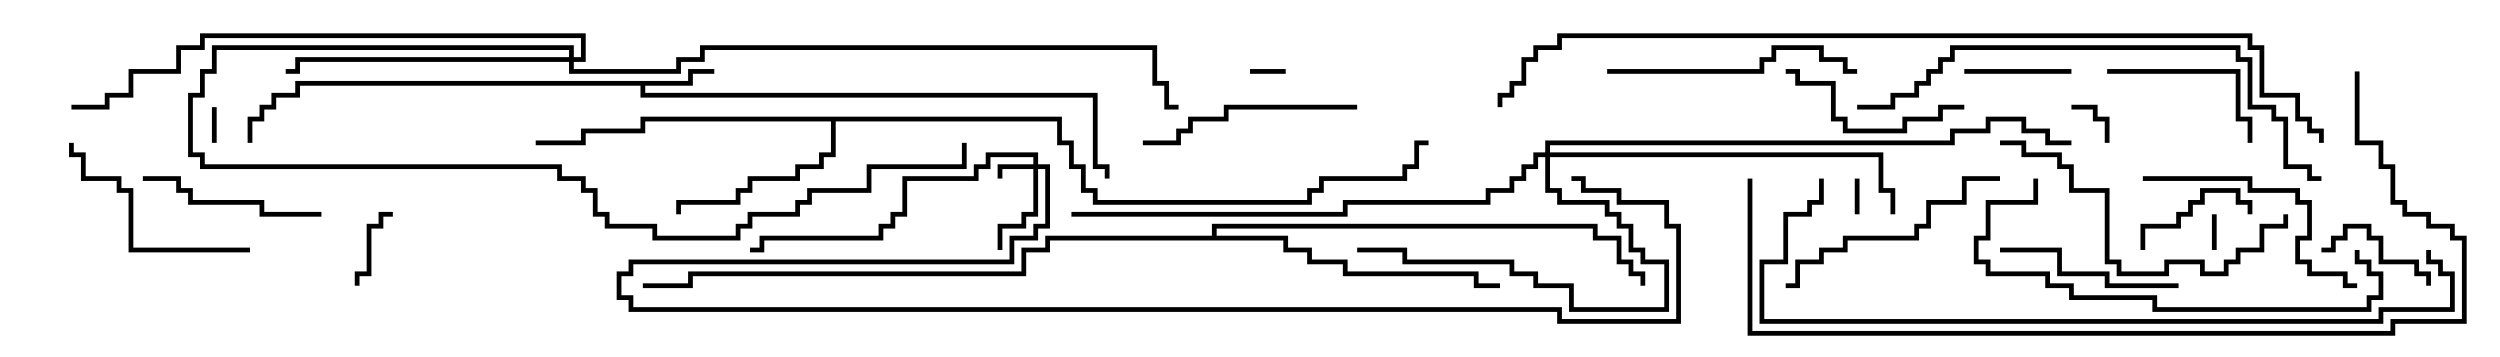 <svg version="1.1" width="105" height="15" xmlns="http://www.w3.org/2000/svg"><path d="M28.9,3.4L28.9,2.9L30,2.9L30,3.1L29.1,3.1L29.1,3.6L27.1,3.6L27.1,3.9L46.1,3.9L46.1,6.9L46.6,6.9L46.6,7.5L46.4,7.5L46.4,7.1L45.9,7.1L45.9,4.1L26.9,4.1L26.9,3.6L12.6,3.6L12.6,4.1L11.6,4.1L11.6,4.6L11.1,4.6L11.1,5.1L10.6,5.1L10.6,6L10.4,6L10.4,4.9L10.9,4.9L10.9,4.4L11.4,4.4L11.4,3.9L12.4,3.9L12.4,3.4z" stroke="none"/><path d="M44.6,4.9L44.6,5.9L45.1,5.9L45.1,6.9L45.6,6.9L45.6,7.9L46.1,7.9L46.1,8.4L54.9,8.4L54.9,7.9L55.4,7.9L55.4,7.4L58.9,7.4L58.9,6.9L59.4,6.9L59.4,5.9L60,5.9L60,6.1L59.6,6.1L59.6,7.1L59.1,7.1L59.1,7.6L55.6,7.6L55.6,8.1L55.1,8.1L55.1,8.6L45.9,8.6L45.9,8.1L45.4,8.1L45.4,7.1L44.9,7.1L44.9,6.1L44.4,6.1L44.4,5.1L35.1,5.1L35.1,6.6L34.6,6.6L34.6,7.1L33.6,7.1L33.6,7.6L31.6,7.6L31.6,8.1L31.1,8.1L31.1,8.6L28.6,8.6L28.6,9L28.4,9L28.4,8.4L30.9,8.4L30.9,7.9L31.4,7.9L31.4,7.4L33.4,7.4L33.4,6.9L34.4,6.9L34.4,6.4L34.9,6.4L34.9,5.1L27.1,5.1L27.1,5.6L24.6,5.6L24.6,6.1L22.5,6.1L22.5,5.9L24.4,5.9L24.4,5.4L26.9,5.4L26.9,4.9z" stroke="none"/><path d="M50.9,9.9L50.9,9.4L67.1,9.4L67.1,9.9L68.1,9.9L68.1,10.9L68.6,10.9L68.6,11.4L69.1,11.4L69.1,12L68.9,12L68.9,11.6L68.4,11.6L68.4,11.1L67.9,11.1L67.9,10.1L66.9,10.1L66.9,9.6L51.1,9.6L51.1,9.9L54.1,9.9L54.1,10.4L55.1,10.4L55.1,10.9L56.6,10.9L56.6,11.4L62.1,11.4L62.1,11.9L63,11.9L63,12.1L61.9,12.1L61.9,11.6L56.4,11.6L56.4,11.1L54.9,11.1L54.9,10.6L53.9,10.6L53.9,10.1L44.1,10.1L44.1,10.6L43.1,10.6L43.1,11.6L29.1,11.6L29.1,12.1L27,12.1L27,11.9L28.9,11.9L28.9,11.4L42.9,11.4L42.9,10.4L43.9,10.4L43.9,9.9z" stroke="none"/><path d="M43.4,6.9L43.4,6.6L41.6,6.6L41.6,7.1L41.1,7.1L41.1,7.6L38.1,7.6L38.1,9.1L37.6,9.1L37.6,9.6L37.1,9.6L37.1,10.1L32.1,10.1L32.1,10.6L31.5,10.6L31.5,10.4L31.9,10.4L31.9,9.9L36.9,9.9L36.9,9.4L37.4,9.4L37.4,8.9L37.9,8.9L37.9,7.4L40.9,7.4L40.9,6.9L41.4,6.9L41.4,6.4L43.6,6.4L43.6,6.9L44.1,6.9L44.1,9.6L43.6,9.6L43.6,10.1L42.6,10.1L42.6,11.1L26.6,11.1L26.6,11.6L26.1,11.6L26.1,12.4L26.6,12.4L26.6,12.9L65.6,12.9L65.6,13.4L70.4,13.4L70.4,9.6L69.9,9.6L69.9,8.6L67.9,8.6L67.9,8.1L66.4,8.1L66.4,7.6L66,7.6L66,7.4L66.6,7.4L66.6,7.9L68.1,7.9L68.1,8.4L70.1,8.4L70.1,9.4L70.6,9.4L70.6,13.6L65.4,13.6L65.4,13.1L26.4,13.1L26.4,12.6L25.9,12.6L25.9,11.4L26.4,11.4L26.4,10.9L42.4,10.9L42.4,9.9L43.4,9.9L43.4,9.4L43.9,9.4L43.9,7.1L43.6,7.1L43.6,9.1L43.1,9.1L43.1,9.6L42.1,9.6L42.1,10.5L41.9,10.5L41.9,9.4L42.9,9.4L42.9,8.9L43.4,8.9L43.4,7.1L42.1,7.1L42.1,7.5L41.9,7.5L41.9,6.9z" stroke="none"/><path d="M64.9,6.4L64.9,5.9L81.9,5.9L81.9,5.4L83.4,5.4L83.4,4.9L85.1,4.9L85.1,5.4L86.1,5.4L86.1,5.9L87,5.9L87,6.1L85.9,6.1L85.9,5.6L84.9,5.6L84.9,5.1L83.6,5.1L83.6,5.6L82.1,5.6L82.1,6.1L65.1,6.1L65.1,6.4L79.1,6.4L79.1,7.9L79.6,7.9L79.6,9L79.4,9L79.4,8.1L78.9,8.1L78.9,6.6L65.1,6.6L65.1,7.9L65.6,7.9L65.6,8.4L67.6,8.4L67.6,8.9L68.1,8.9L68.1,9.4L68.6,9.4L68.6,10.4L69.1,10.4L69.1,10.9L70.1,10.9L70.1,13.1L65.9,13.1L65.9,12.1L64.4,12.1L64.4,11.6L63.4,11.6L63.4,11.1L58.9,11.1L58.9,10.6L57,10.6L57,10.4L59.1,10.4L59.1,10.9L63.6,10.9L63.6,11.4L64.6,11.4L64.6,11.9L66.1,11.9L66.1,12.9L69.9,12.9L69.9,11.1L68.9,11.1L68.9,10.6L68.4,10.6L68.4,9.6L67.9,9.6L67.9,9.1L67.4,9.1L67.4,8.6L65.4,8.6L65.4,8.1L64.9,8.1L64.9,6.6L64.6,6.6L64.6,7.1L64.1,7.1L64.1,7.6L63.6,7.6L63.6,8.1L62.6,8.1L62.6,8.6L56.6,8.6L56.6,9.1L45,9.1L45,8.9L56.4,8.9L56.4,8.4L62.4,8.4L62.4,7.9L63.4,7.9L63.4,7.4L63.9,7.4L63.9,6.9L64.4,6.9L64.4,6.4z" stroke="none"/><path d="M23.9,2.4L23.9,2.1L9.1,2.1L9.1,3.1L8.6,3.1L8.6,4.1L8.1,4.1L8.1,6.4L8.6,6.4L8.6,6.9L23.6,6.9L23.6,7.4L24.6,7.4L24.6,7.9L25.1,7.9L25.1,8.9L25.6,8.9L25.6,9.4L27.6,9.4L27.6,9.9L30.9,9.9L30.9,9.4L31.4,9.4L31.4,8.9L33.4,8.9L33.4,8.4L33.9,8.4L33.9,7.9L36.4,7.9L36.4,6.9L40.4,6.9L40.4,6L40.6,6L40.6,7.1L36.6,7.1L36.6,8.1L34.1,8.1L34.1,8.6L33.6,8.6L33.6,9.1L31.6,9.1L31.6,9.6L31.1,9.6L31.1,10.1L27.4,10.1L27.4,9.6L25.4,9.6L25.4,9.1L24.9,9.1L24.9,8.1L24.4,8.1L24.4,7.6L23.4,7.6L23.4,7.1L8.4,7.1L8.4,6.6L7.9,6.6L7.9,3.9L8.4,3.9L8.4,2.9L8.9,2.9L8.9,1.9L24.1,1.9L24.1,2.4L24.4,2.4L24.4,1.6L8.6,1.6L8.6,2.1L7.6,2.1L7.6,3.1L5.6,3.1L5.6,4.1L4.6,4.1L4.6,4.6L3,4.6L3,4.4L4.4,4.4L4.4,3.9L5.4,3.9L5.4,2.9L7.4,2.9L7.4,1.9L8.4,1.9L8.4,1.4L24.6,1.4L24.6,2.6L24.1,2.6L24.1,2.9L28.4,2.9L28.4,2.4L29.4,2.4L29.4,1.9L48.6,1.9L48.6,3.4L49.1,3.4L49.1,4.4L49.5,4.4L49.5,4.6L48.9,4.6L48.9,3.6L48.4,3.6L48.4,2.1L29.6,2.1L29.6,2.6L28.6,2.6L28.6,3.1L23.9,3.1L23.9,2.6L12.6,2.6L12.6,3.1L12,3.1L12,2.9L12.4,2.9L12.4,2.4z" stroke="none"/><path d="M9.1,6L8.9,6L8.9,4.5L9.1,4.5z" stroke="none"/><path d="M92.9,9L93.1,9L93.1,10.5L92.9,10.5z" stroke="none"/><path d="M77.9,7.5L78.1,7.5L78.1,9L77.9,9z" stroke="none"/><path d="M54,2.9L54,3.1L52.5,3.1L52.5,2.9z" stroke="none"/><path d="M88.6,6L88.4,6L88.4,5.1L87.9,5.1L87.9,4.6L87,4.6L87,4.4L88.1,4.4L88.1,4.9L88.6,4.9z" stroke="none"/><path d="M16.5,8.9L16.5,9.1L16.1,9.1L16.1,9.6L15.6,9.6L15.6,11.6L15.1,11.6L15.1,12L14.9,12L14.9,11.4L15.4,11.4L15.4,9.4L15.9,9.4L15.9,8.9z" stroke="none"/><path d="M87,2.9L87,3.1L82.5,3.1L82.5,2.9z" stroke="none"/><path d="M97.5,10.6L97.5,10.4L97.9,10.4L97.9,9.9L98.4,9.9L98.4,9.4L99.6,9.4L99.6,9.9L100.1,9.9L100.1,10.9L101.6,10.9L101.6,11.4L102.1,11.4L102.1,12L101.9,12L101.9,11.6L101.4,11.6L101.4,11.1L99.9,11.1L99.9,10.1L99.4,10.1L99.4,9.6L98.6,9.6L98.6,10.1L98.1,10.1L98.1,10.6z" stroke="none"/><path d="M94.6,9L94.4,9L94.4,8.6L93.9,8.6L93.9,8.1L92.6,8.1L92.6,8.6L92.1,8.6L92.1,9.1L91.6,9.1L91.6,9.6L90.1,9.6L90.1,10.5L89.9,10.5L89.9,9.4L91.4,9.4L91.4,8.9L91.9,8.9L91.9,8.4L92.4,8.4L92.4,7.9L94.1,7.9L94.1,8.4L94.6,8.4z" stroke="none"/><path d="M88.5,3.1L88.5,2.9L94.1,2.9L94.1,4.9L94.6,4.9L94.6,6L94.4,6L94.4,5.1L93.9,5.1L93.9,3.1z" stroke="none"/><path d="M82.5,4.4L82.5,4.6L81.6,4.6L81.6,5.1L80.1,5.1L80.1,5.6L77.4,5.6L77.4,5.1L76.9,5.1L76.9,3.6L75.4,3.6L75.4,3.1L75,3.1L75,2.9L75.6,2.9L75.6,3.4L77.1,3.4L77.1,4.9L77.6,4.9L77.6,5.4L79.9,5.4L79.9,4.9L81.4,4.9L81.4,4.4z" stroke="none"/><path d="M13.5,8.9L13.5,9.1L10.9,9.1L10.9,8.6L7.9,8.6L7.9,8.1L7.4,8.1L7.4,7.6L6,7.6L6,7.4L7.6,7.4L7.6,7.9L8.1,7.9L8.1,8.4L11.1,8.4L11.1,8.9z" stroke="none"/><path d="M91.5,11.9L91.5,12.1L88.4,12.1L88.4,11.6L86.4,11.6L86.4,10.6L84,10.6L84,10.4L86.6,10.4L86.6,11.4L88.6,11.4L88.6,11.9z" stroke="none"/><path d="M10.5,10.4L10.5,10.6L5.4,10.6L5.4,8.1L4.9,8.1L4.9,7.6L3.4,7.6L3.4,6.6L2.9,6.6L2.9,6L3.1,6L3.1,6.4L3.6,6.4L3.6,7.4L5.1,7.4L5.1,7.9L5.6,7.9L5.6,10.4z" stroke="none"/><path d="M57,4.4L57,4.6L51.6,4.6L51.6,5.1L50.1,5.1L50.1,5.6L49.6,5.6L49.6,6.1L48,6.1L48,5.9L49.4,5.9L49.4,5.4L49.9,5.4L49.9,4.9L51.4,4.9L51.4,4.4z" stroke="none"/><path d="M99,11.9L99,12.1L98.4,12.1L98.4,11.6L96.9,11.6L96.9,11.1L96.4,11.1L96.4,9.9L96.9,9.9L96.9,8.6L96.4,8.6L96.4,8.1L94.4,8.1L94.4,7.6L90,7.6L90,7.4L94.6,7.4L94.6,7.9L96.6,7.9L96.6,8.4L97.1,8.4L97.1,10.1L96.6,10.1L96.6,10.9L97.1,10.9L97.1,11.4L98.6,11.4L98.6,11.9z" stroke="none"/><path d="M84,7.4L84,7.6L82.6,7.6L82.6,8.6L81.1,8.6L81.1,9.6L80.6,9.6L80.6,10.1L77.6,10.1L77.6,10.6L76.6,10.6L76.6,11.1L75.6,11.1L75.6,12.1L75,12.1L75,11.9L75.4,11.9L75.4,10.9L76.4,10.9L76.4,10.4L77.4,10.4L77.4,9.9L80.4,9.9L80.4,9.4L80.9,9.4L80.9,8.4L82.4,8.4L82.4,7.4z" stroke="none"/><path d="M67.5,3.1L67.5,2.9L73.9,2.9L73.9,2.4L74.4,2.4L74.4,1.9L76.6,1.9L76.6,2.4L77.6,2.4L77.6,2.9L78,2.9L78,3.1L77.4,3.1L77.4,2.6L76.4,2.6L76.4,2.1L74.6,2.1L74.6,2.6L74.1,2.6L74.1,3.1z" stroke="none"/><path d="M84,6.1L84,5.9L85.1,5.9L85.1,6.4L86.6,6.4L86.6,6.9L87.1,6.9L87.1,7.9L88.6,7.9L88.6,10.9L89.1,10.9L89.1,11.4L90.9,11.4L90.9,10.9L92.6,10.9L92.6,11.4L93.4,11.4L93.4,10.9L93.9,10.9L93.9,10.4L94.9,10.4L94.9,9.4L95.9,9.4L95.9,9L96.1,9L96.1,9.6L95.1,9.6L95.1,10.6L94.1,10.6L94.1,11.1L93.6,11.1L93.6,11.6L92.4,11.6L92.4,11.1L91.1,11.1L91.1,11.6L88.9,11.6L88.9,11.1L88.4,11.1L88.4,8.1L86.9,8.1L86.9,7.1L86.4,7.1L86.4,6.6L84.9,6.6L84.9,6.1z" stroke="none"/><path d="M85.4,7.5L85.6,7.5L85.6,8.6L83.6,8.6L83.6,10.1L83.1,10.1L83.1,10.9L83.6,10.9L83.6,11.4L86.1,11.4L86.1,11.9L87.1,11.9L87.1,12.4L90.6,12.4L90.6,12.9L99.4,12.9L99.4,12.4L99.9,12.4L99.9,11.6L99.4,11.6L99.4,11.1L98.9,11.1L98.9,10.5L99.1,10.5L99.1,10.9L99.6,10.9L99.6,11.4L100.1,11.4L100.1,12.6L99.6,12.6L99.6,13.1L90.4,13.1L90.4,12.6L86.9,12.6L86.9,12.1L85.9,12.1L85.9,11.6L83.4,11.6L83.4,11.1L82.9,11.1L82.9,9.9L83.4,9.9L83.4,8.4L85.4,8.4z" stroke="none"/><path d="M78,4.6L78,4.4L79.4,4.4L79.4,3.9L80.4,3.9L80.4,3.4L80.9,3.4L80.9,2.9L81.4,2.9L81.4,2.4L81.9,2.4L81.9,1.9L94.1,1.9L94.1,2.4L94.6,2.4L94.6,4.4L95.6,4.4L95.6,4.9L96.1,4.9L96.1,6.9L97.1,6.9L97.1,7.4L97.5,7.4L97.5,7.6L96.9,7.6L96.9,7.1L95.9,7.1L95.9,5.1L95.4,5.1L95.4,4.6L94.4,4.6L94.4,2.6L93.9,2.6L93.9,2.1L82.1,2.1L82.1,2.6L81.6,2.6L81.6,3.1L81.1,3.1L81.1,3.6L80.6,3.6L80.6,4.1L79.6,4.1L79.6,4.6z" stroke="none"/><path d="M101.9,10.5L102.1,10.5L102.1,10.9L102.6,10.9L102.6,11.4L103.1,11.4L103.1,13.1L100.1,13.1L100.1,13.6L73.9,13.6L73.9,10.9L74.9,10.9L74.9,8.9L75.9,8.9L75.9,8.4L76.4,8.4L76.4,7.5L76.6,7.5L76.6,8.6L76.1,8.6L76.1,9.1L75.1,9.1L75.1,11.1L74.1,11.1L74.1,13.4L99.9,13.4L99.9,12.9L102.9,12.9L102.9,11.6L102.4,11.6L102.4,11.1L101.9,11.1z" stroke="none"/><path d="M98.9,3L99.1,3L99.1,5.9L100.1,5.9L100.1,6.9L100.6,6.9L100.6,8.4L101.1,8.4L101.1,8.9L102.1,8.9L102.1,9.4L103.1,9.4L103.1,9.9L103.6,9.9L103.6,13.6L100.6,13.6L100.6,14.1L73.4,14.1L73.4,7.5L73.6,7.5L73.6,13.9L100.4,13.9L100.4,13.4L103.4,13.4L103.4,10.1L102.9,10.1L102.9,9.6L101.9,9.6L101.9,9.1L100.9,9.1L100.9,8.6L100.4,8.6L100.4,7.1L99.9,7.1L99.9,6.1L98.9,6.1z" stroke="none"/><path d="M97.6,6L97.4,6L97.4,5.6L96.9,5.6L96.9,5.1L96.4,5.1L96.4,4.1L94.9,4.1L94.9,2.1L94.4,2.1L94.4,1.6L65.6,1.6L65.6,2.1L64.6,2.1L64.6,2.6L64.1,2.6L64.1,3.6L63.6,3.6L63.6,4.1L63.1,4.1L63.1,4.5L62.9,4.5L62.9,3.9L63.4,3.9L63.4,3.4L63.9,3.4L63.9,2.4L64.4,2.4L64.4,1.9L65.4,1.9L65.4,1.4L94.6,1.4L94.6,1.9L95.1,1.9L95.1,3.9L96.6,3.9L96.6,4.9L97.1,4.9L97.1,5.4L97.6,5.4z" stroke="none"/></svg>